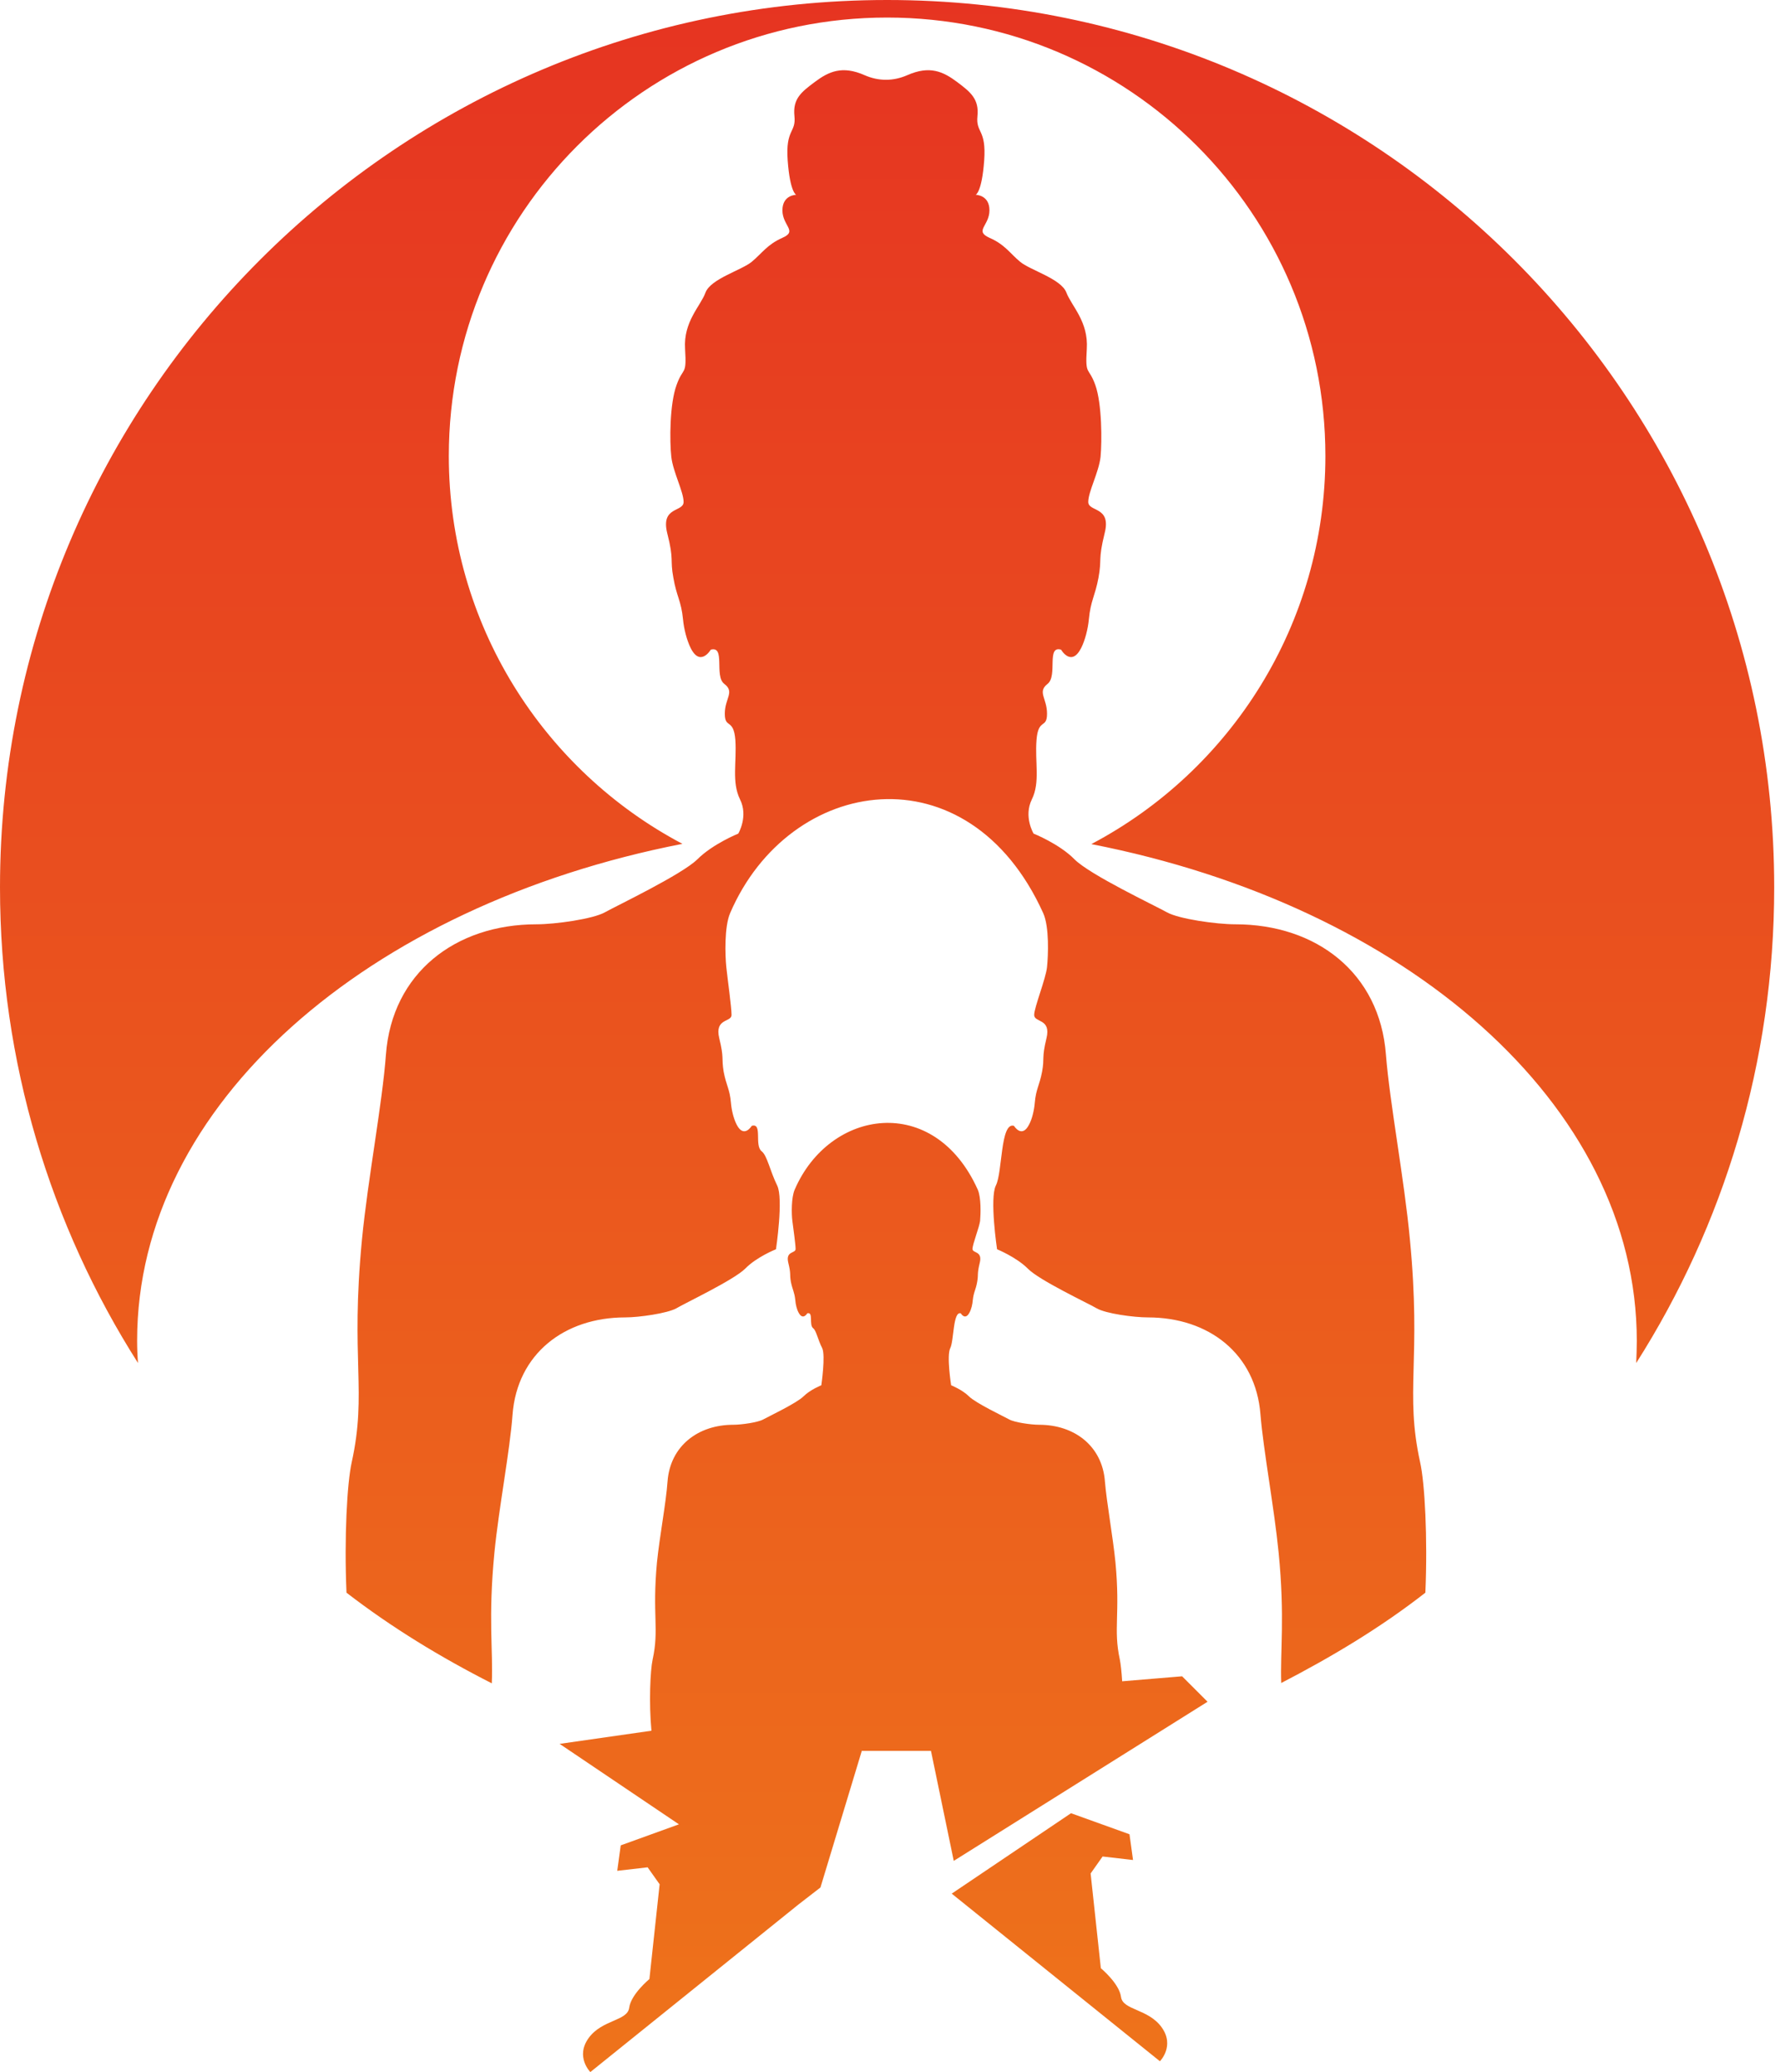 <svg width="55" height="64" viewBox="0 0 55 64" fill="none" xmlns="http://www.w3.org/2000/svg">
<path fill-rule="evenodd" clip-rule="evenodd" d="M33.726 26.073C33.708 26.073 33.744 26.073 33.726 26.073C38.577 27.022 42.778 29.019 45.778 31.702C48.786 34.394 50.575 37.755 50.575 41.414C50.575 41.649 50.566 41.875 50.557 42.1C53.258 37.854 54.821 32.813 54.821 27.41C54.821 12.278 42.543 0 27.41 0C12.278 0 0 12.278 0 27.41C0 32.813 1.563 37.854 4.264 42.1C4.246 41.866 4.237 41.64 4.237 41.405C4.237 34.114 11.365 27.962 21.086 26.064C16.795 23.797 13.868 19.279 13.868 14.085C13.868 6.604 19.93 0.542 27.41 0.542C34.891 0.542 40.953 6.604 40.953 14.085C40.953 19.279 38.026 23.797 33.735 26.064L33.726 26.073ZM35.008 57.441L34.9 56.655L33.093 56.005L29.407 58.489L35.84 63.666C35.84 63.666 36.309 63.196 35.894 62.618C35.478 62.039 34.692 62.094 34.638 61.678C34.584 61.263 34.015 60.793 34.015 60.793L33.699 57.866L34.069 57.342L35.008 57.45V57.441ZM26.634 54.062L25.351 58.299L24.673 58.823L18.241 64C18.241 64 17.771 63.53 18.186 62.952C18.602 62.374 19.388 62.428 19.442 62.012C19.496 61.597 20.066 61.127 20.066 61.127L20.382 58.2L20.011 57.676L19.072 57.784L19.18 56.998L20.978 56.348L17.292 53.863L20.129 53.457C20.047 52.599 20.093 51.596 20.165 51.261C20.373 50.313 20.147 49.888 20.3 48.253C20.382 47.449 20.581 46.41 20.626 45.76C20.707 44.666 21.565 44.007 22.658 44.007C22.911 44.007 23.417 43.934 23.58 43.844C23.742 43.754 24.619 43.338 24.827 43.13C25.034 42.923 25.378 42.787 25.378 42.787C25.378 42.787 25.513 41.866 25.405 41.64C25.269 41.378 25.224 41.098 25.125 41.025C24.989 40.917 25.143 40.51 24.944 40.565C24.944 40.565 24.809 40.8 24.673 40.538C24.619 40.438 24.583 40.285 24.574 40.158C24.547 39.905 24.492 39.851 24.438 39.598C24.393 39.345 24.447 39.363 24.357 39.002C24.267 38.631 24.583 38.722 24.583 38.577C24.583 38.442 24.511 37.927 24.483 37.71C24.456 37.502 24.447 36.987 24.556 36.743C25.631 34.25 28.865 33.753 30.211 36.743C30.32 36.987 30.302 37.502 30.284 37.71C30.256 37.918 30.049 38.432 30.049 38.577C30.049 38.713 30.365 38.631 30.274 39.002C30.184 39.372 30.238 39.345 30.193 39.598C30.148 39.851 30.085 39.905 30.058 40.158C30.049 40.285 30.012 40.438 29.958 40.538C29.823 40.8 29.687 40.565 29.687 40.565C29.443 40.492 29.479 41.405 29.362 41.64C29.244 41.875 29.389 42.787 29.389 42.787C29.389 42.787 29.732 42.923 29.94 43.13C30.148 43.338 31.024 43.754 31.187 43.844C31.349 43.934 31.855 44.007 32.108 44.007C33.202 44.007 34.06 44.666 34.141 45.76C34.195 46.41 34.385 47.449 34.466 48.253C34.62 49.888 34.394 50.304 34.602 51.261C34.629 51.397 34.656 51.641 34.674 51.93L36.526 51.776L37.312 52.562L29.47 57.477L28.766 54.08H26.634V54.062ZM39.589 51.984C39.553 51.008 39.706 49.961 39.508 47.955C39.372 46.573 39.038 44.802 38.947 43.691C38.803 41.811 37.348 40.691 35.469 40.691C35.036 40.691 34.168 40.574 33.888 40.411C33.608 40.248 32.108 39.544 31.756 39.182C31.404 38.83 30.808 38.586 30.808 38.586C30.808 38.586 30.573 37.014 30.771 36.617C30.979 36.21 30.907 34.647 31.331 34.774C31.331 34.774 31.575 35.18 31.801 34.728C31.892 34.557 31.955 34.286 31.973 34.069C32.009 33.635 32.117 33.536 32.199 33.102C32.28 32.669 32.181 32.705 32.334 32.072C32.488 31.449 31.955 31.593 31.955 31.349C31.955 31.115 32.316 30.229 32.352 29.868C32.389 29.515 32.425 28.63 32.235 28.206C29.922 23.092 24.393 23.941 22.559 28.206C22.378 28.63 22.405 29.506 22.442 29.868C22.478 30.22 22.604 31.106 22.604 31.349C22.604 31.584 22.071 31.44 22.225 32.072C22.378 32.696 22.288 32.66 22.36 33.102C22.442 33.536 22.55 33.635 22.586 34.069C22.604 34.286 22.667 34.548 22.758 34.728C22.984 35.18 23.228 34.774 23.228 34.774C23.571 34.674 23.3 35.379 23.535 35.56C23.706 35.695 23.788 36.156 24.014 36.617C24.212 37.014 23.977 38.586 23.977 38.586C23.977 38.586 23.381 38.821 23.029 39.182C22.677 39.535 21.168 40.248 20.897 40.411C20.617 40.565 19.749 40.691 19.316 40.691C17.436 40.691 15.982 41.82 15.837 43.691C15.756 44.811 15.413 46.573 15.277 47.955C15.079 49.978 15.241 50.999 15.196 51.984V51.993C13.597 51.18 12.088 50.259 10.706 49.193C10.706 49.193 10.706 49.193 10.706 49.184C10.633 47.503 10.724 45.805 10.868 45.163C11.347 42.977 10.823 42.028 11.185 38.279C11.365 36.427 11.817 34.06 11.925 32.569C12.115 30.058 14.067 28.549 16.578 28.549C17.156 28.549 18.322 28.386 18.692 28.178C19.063 27.971 21.068 27.013 21.547 26.543C22.026 26.064 22.812 25.748 22.812 25.748C22.812 25.748 23.128 25.215 22.866 24.691C22.604 24.158 22.767 23.544 22.722 22.857C22.667 22.171 22.396 22.523 22.396 22.044C22.396 21.565 22.713 21.375 22.378 21.122C22.062 20.879 22.424 19.939 21.963 20.066C21.963 20.066 21.637 20.617 21.339 20.011C21.222 19.776 21.132 19.424 21.105 19.135C21.05 18.557 20.906 18.43 20.806 17.843C20.698 17.265 20.833 17.31 20.617 16.47C20.409 15.63 21.122 15.828 21.122 15.503C21.122 15.187 20.797 14.582 20.743 14.112C20.689 13.633 20.689 12.477 20.906 11.889C21.113 11.311 21.222 11.627 21.168 10.778C21.113 9.929 21.646 9.459 21.8 9.034C21.963 8.61 22.911 8.348 23.228 8.086C23.544 7.824 23.706 7.553 24.176 7.345C24.655 7.137 24.176 6.975 24.176 6.496C24.176 6.017 24.601 6.017 24.601 6.017C24.601 6.017 24.411 5.945 24.339 4.96C24.267 3.975 24.601 4.111 24.547 3.587C24.492 3.054 24.754 2.846 25.179 2.53C25.604 2.213 26.019 2.015 26.715 2.322C27.148 2.512 27.6 2.512 28.034 2.322C28.73 2.015 29.145 2.213 29.57 2.53C29.994 2.846 30.256 3.063 30.202 3.587C30.148 4.12 30.482 3.975 30.41 4.96C30.338 5.945 30.148 6.017 30.148 6.017C30.148 6.017 30.573 6.017 30.573 6.496C30.573 6.975 30.094 7.128 30.573 7.345C31.051 7.553 31.205 7.824 31.521 8.086C31.837 8.348 32.786 8.61 32.949 9.034C33.111 9.459 33.635 9.929 33.581 10.778C33.527 11.627 33.635 11.311 33.843 11.889C34.051 12.467 34.051 13.633 34.006 14.112C33.951 14.591 33.626 15.187 33.626 15.503C33.626 15.819 34.349 15.63 34.132 16.47C33.924 17.31 34.051 17.256 33.942 17.843C33.834 18.421 33.699 18.548 33.644 19.135C33.617 19.424 33.527 19.776 33.409 20.011C33.102 20.617 32.786 20.066 32.786 20.066C32.325 19.93 32.687 20.87 32.37 21.122C32.045 21.375 32.352 21.565 32.352 22.044C32.352 22.523 32.081 22.171 32.027 22.857C31.973 23.544 32.145 24.158 31.883 24.691C31.621 25.224 31.937 25.748 31.937 25.748C31.937 25.748 32.732 26.064 33.202 26.543C33.68 27.022 35.686 27.971 36.056 28.178C36.427 28.386 37.592 28.549 38.17 28.549C40.682 28.549 42.633 30.058 42.823 32.569C42.941 34.069 43.392 36.427 43.564 38.279C43.925 42.028 43.401 42.977 43.88 45.163C44.025 45.805 44.115 47.503 44.043 49.184V49.193C42.643 50.286 41.125 51.189 39.553 52.002L39.589 51.984Z" fill="url(#paint0_linear_704_16)"/>
<defs>
<linearGradient id="paint0_linear_704_16" x1="27.41" y1="-6.18" x2="27.41" y2="64" gradientUnits="userSpaceOnUse">
<stop stop-color="#E52E22"/>
<stop offset="1" stop-color="#EE731B"/>
</linearGradient>
</defs>
</svg>
